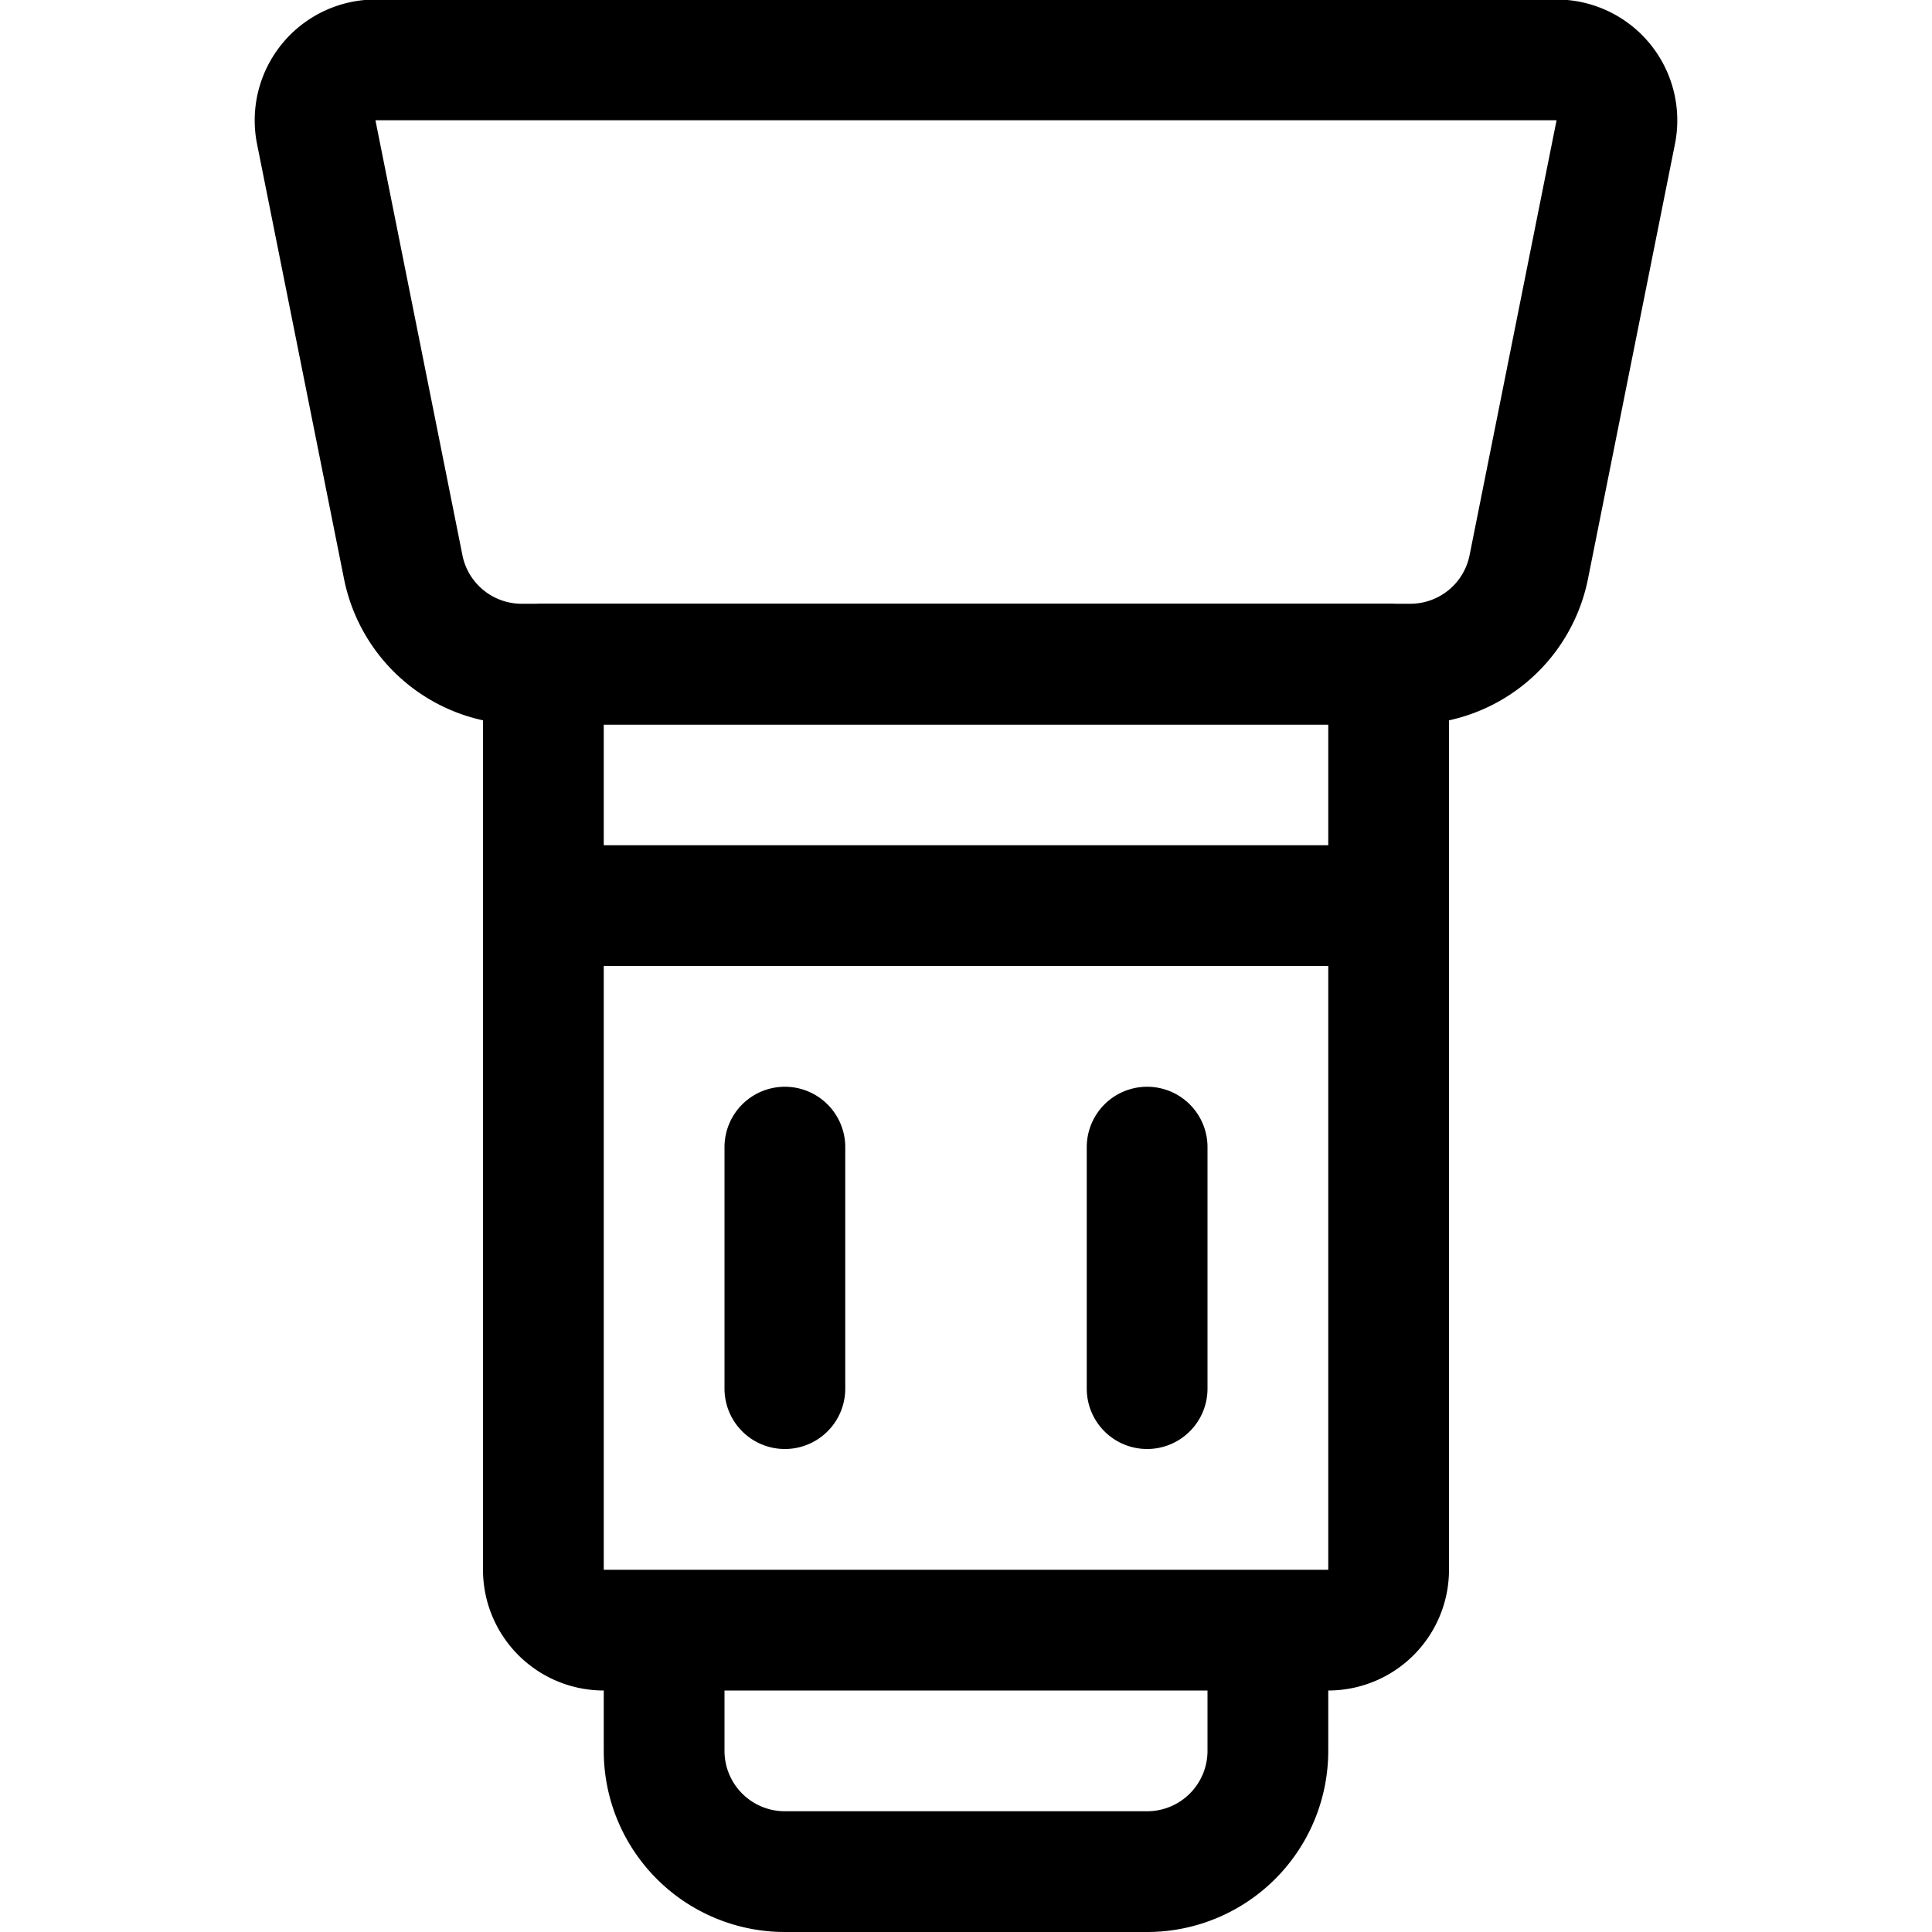 <svg xmlns="http://www.w3.org/2000/svg" viewBox="0 0 24 24" width="24" height="24"><defs><style>.a{fill:none;stroke:#000;stroke-linecap:round;stroke-linejoin:round;stroke-width:1.5px}</style></defs><title>lens-shade</title><path class="a" d="M17.52 8.25H6.48a1.5 1.5 0 0 1-1.471-1.206l-1.08-5.4a.751.751 0 0 1 .736-.9h14.67a.751.751 0 0 1 .736.9l-1.08 5.4A1.5 1.5 0 0 1 17.52 8.25z"/><path class="a" d="M16.5 20.25h-9a.75.75 0 0 1-.75-.75V8.25h10.5V19.5a.75.75 0 0 1-.75.75zm-.75 0h-7.5v1.5a1.5 1.5 0 0 0 1.5 1.5h4.5a1.5 1.5 0 0 0 1.5-1.5zm-9-9h10.5m-7.5 3v3m4.5-3v3"/></svg>